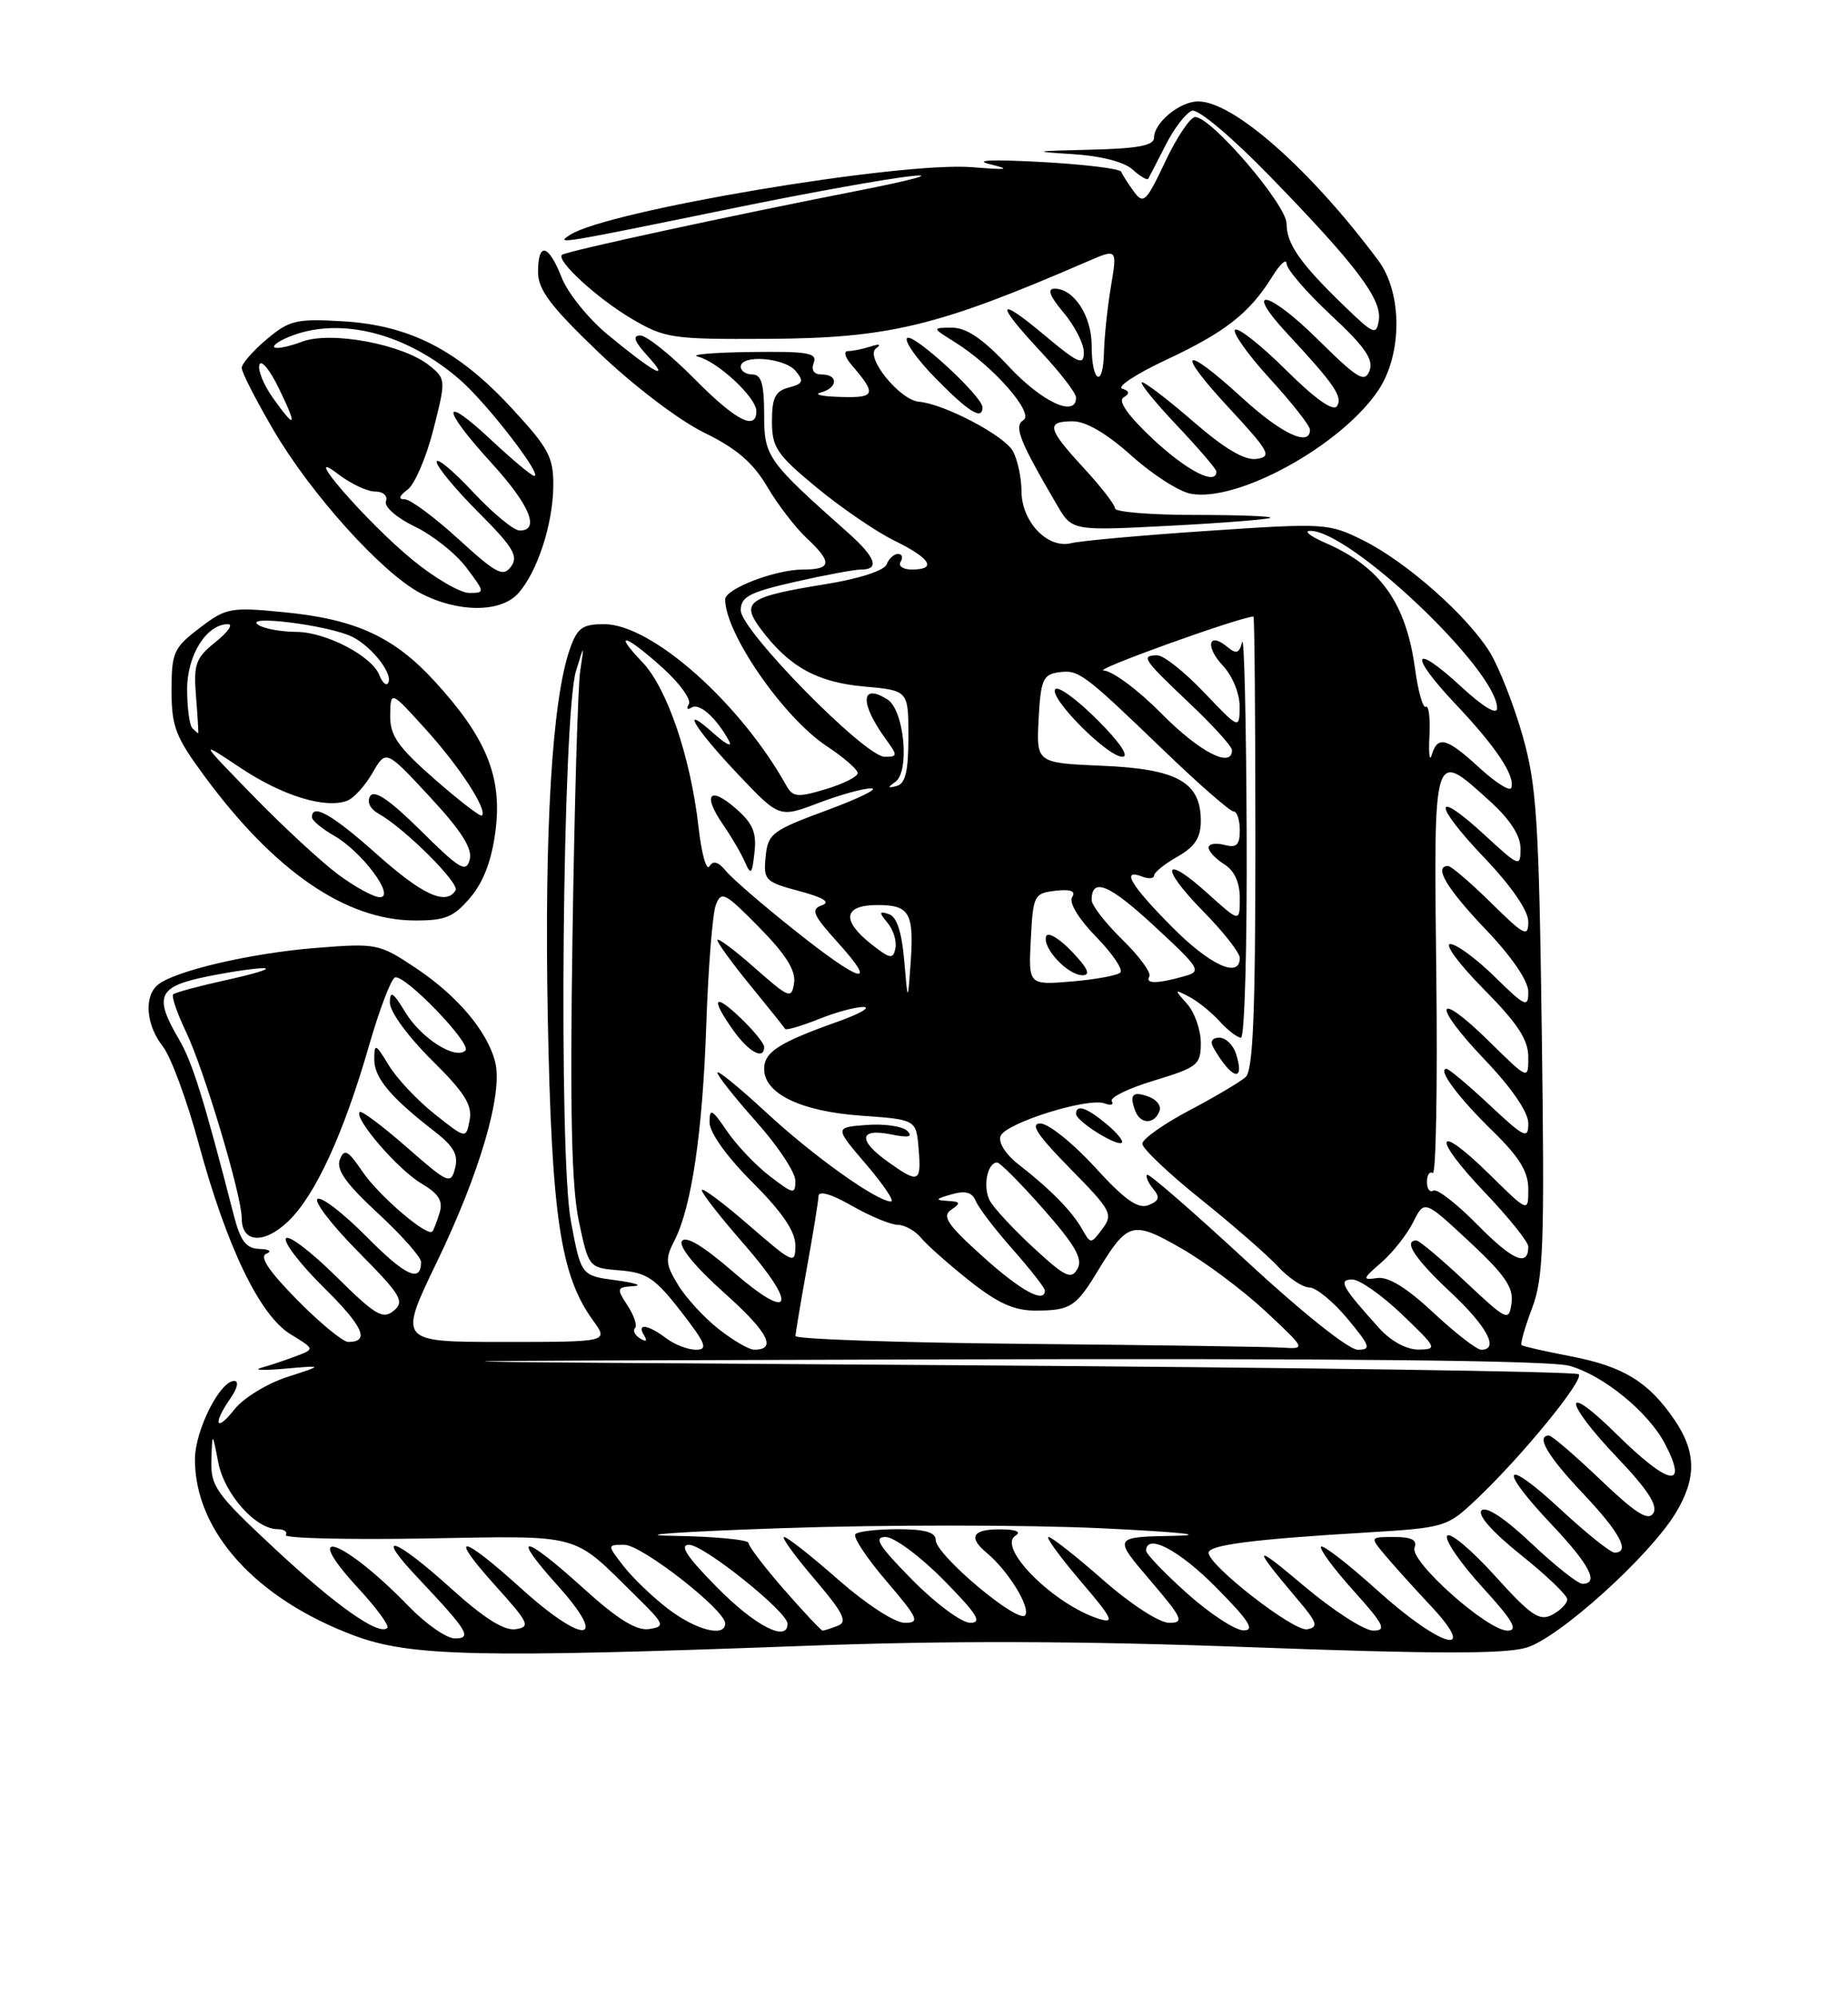 <?xml version="1.0" encoding="UTF-8" standalone="no"?>
<!DOCTYPE svg PUBLIC "-//W3C//DTD SVG 1.1//EN" "http://www.w3.org/Graphics/SVG/1.1/DTD/svg11.dtd" >
<svg xmlns="http://www.w3.org/2000/svg" xmlns:xlink="http://www.w3.org/1999/xlink" version="1.1" viewBox="0 0 237 256">
 <g >
 <path fill="currentColor"
d=" M 103.00 210.96 C 121.77 210.26 138.62 210.31 160.77 211.14 C 183.91 212.00 193.01 212.01 195.77 211.18 C 199.93 209.94 211.50 199.50 214.88 193.96 C 217.59 189.51 217.56 186.11 214.75 181.99 C 211.44 177.13 208.22 175.15 201.50 173.85 C 198.20 173.22 195.34 172.57 195.14 172.41 C 194.95 172.25 195.55 170.14 196.47 167.71 C 197.95 163.83 198.10 159.62 197.73 132.40 C 197.36 105.10 197.07 100.66 195.27 94.30 C 194.14 90.34 192.25 85.52 191.06 83.59 C 188.15 78.89 180.36 72.01 174.81 69.25 C 170.41 67.06 169.90 67.03 154.94 68.04 C 146.49 68.60 138.59 69.32 137.38 69.62 C 134.35 70.38 131.00 66.86 131.00 62.93 C 131.00 61.25 130.51 58.96 129.91 57.84 C 128.85 55.85 121.10 51.77 117.85 51.49 C 115.38 51.28 110.89 45.72 112.34 44.66 C 113.06 44.13 112.80 44.04 111.67 44.41 C 110.66 44.73 109.35 45.00 108.76 45.00 C 108.16 45.00 108.35 45.77 109.19 46.75 C 112.46 50.55 112.31 51.01 107.81 50.88 C 105.44 50.82 104.29 50.56 105.25 50.31 C 107.45 49.74 107.55 48.00 105.39 48.00 C 104.38 48.00 104.00 47.45 104.36 46.50 C 104.85 45.23 103.59 45.02 96.22 45.12 C 91.42 45.18 88.40 45.45 89.50 45.71 C 92.02 46.32 97.00 50.95 97.00 52.69 C 97.00 55.29 94.33 53.90 89.00 48.50 C 86.01 45.48 82.91 43.00 82.11 43.00 C 81.07 43.00 81.35 43.77 83.08 45.66 C 86.12 49.00 83.88 47.80 77.97 42.92 C 75.48 40.87 72.81 37.57 72.04 35.59 C 70.34 31.27 69.00 30.95 69.00 34.87 C 69.00 37.14 70.62 39.28 76.82 45.21 C 81.24 49.43 87.09 53.88 90.28 55.44 C 94.43 57.46 96.58 59.30 98.37 62.35 C 99.71 64.63 101.98 67.59 103.40 68.92 C 106.78 72.08 106.68 73.00 102.97 73.00 C 99.44 73.00 93.00 75.47 93.00 76.83 C 93.00 81.17 100.46 91.95 105.99 95.61 C 108.20 97.07 110.00 98.64 110.00 99.09 C 110.00 99.55 108.15 100.47 105.90 101.15 C 102.27 102.24 101.68 102.18 100.83 100.66 C 94.87 90.02 83.55 80.00 77.48 80.00 C 74.68 80.00 74.03 80.47 73.07 83.23 C 70.80 89.74 69.80 106.45 70.25 130.34 C 70.74 155.93 71.87 163.49 76.06 169.25 C 78.06 172.00 78.06 172.00 64.57 172.00 C 51.08 172.00 51.08 172.00 56.03 161.75 C 61.54 150.34 64.51 140.17 63.51 136.15 C 62.52 132.19 58.67 127.63 53.29 124.05 C 48.62 120.94 48.30 120.88 40.50 121.50 C 32.19 122.16 22.42 124.44 20.25 126.22 C 18.43 127.71 18.72 131.37 20.88 134.12 C 21.91 135.43 23.97 141.00 25.46 146.50 C 29.06 159.79 33.31 168.61 37.27 171.02 C 40.38 172.91 40.38 172.91 37.94 173.83 C 36.60 174.34 34.60 175.01 33.50 175.31 C 32.40 175.62 33.75 175.67 36.50 175.43 C 41.50 174.99 41.50 174.99 36.81 176.50 C 34.24 177.34 31.20 179.20 30.06 180.65 C 27.67 183.69 27.25 182.52 29.56 179.22 C 30.45 177.94 30.66 177.00 30.04 177.00 C 28.19 177.00 25.01 183.35 25.00 187.05 C 24.99 196.29 32.85 204.96 45.49 209.66 C 52.62 212.31 61.41 212.51 103.00 210.96 Z  M 60.34 115.01 C 62.05 112.98 63.08 110.21 63.56 106.37 C 64.41 99.55 62.35 94.52 55.75 87.33 C 50.50 81.60 45.59 79.35 36.34 78.46 C 29.56 77.80 28.99 77.90 25.59 80.50 C 22.27 83.03 22.00 83.63 22.00 88.51 C 22.00 93.16 22.51 94.47 26.34 99.64 C 35.27 111.71 44.37 117.94 53.16 117.98 C 57.12 118.00 58.20 117.55 60.34 115.01 Z  M 66.44 76.07 C 68.90 73.35 70.90 67.24 70.96 62.31 C 70.99 58.59 70.38 57.45 65.60 52.29 C 58.73 44.86 52.55 41.69 43.95 41.18 C 38.00 40.83 37.10 41.05 34.20 43.49 C 32.44 44.97 31.00 46.62 31.00 47.16 C 31.00 47.71 32.81 51.26 35.03 55.05 C 39.84 63.29 48.93 73.38 53.91 76.02 C 58.68 78.53 64.19 78.56 66.44 76.07 Z  M 162.92 66.37 C 163.15 66.16 158.76 66.00 153.17 66.00 C 147.58 66.00 143.00 65.62 143.00 65.17 C 143.00 64.71 141.20 62.38 139.00 60.00 C 134.31 54.92 134.09 54.00 137.60 54.00 C 139.27 54.00 141.96 55.58 145.08 58.38 C 147.75 60.79 151.18 62.99 152.69 63.28 C 158.69 64.43 171.98 57.12 176.74 50.06 C 179.86 45.43 179.87 37.55 176.75 33.37 C 168.05 21.70 158.19 13.00 153.66 13.00 C 151.31 13.00 148.00 15.73 148.00 17.65 C 148.00 18.66 145.90 19.05 139.75 19.19 C 132.48 19.36 132.21 19.42 137.48 19.75 C 141.12 19.97 144.16 20.74 145.24 21.72 C 146.21 22.60 147.12 23.14 147.26 22.91 C 147.39 22.68 148.40 20.73 149.50 18.57 C 150.60 16.40 152.12 14.44 152.88 14.19 C 153.66 13.94 157.99 17.58 162.89 22.62 C 173.91 33.95 177.24 38.34 176.83 41.03 C 176.52 43.01 176.19 42.88 172.50 39.32 C 166.75 33.77 165.00 31.29 165.00 28.67 C 165.00 26.25 155.36 15.00 153.28 15.00 C 152.66 15.00 150.93 17.56 149.45 20.69 C 146.99 25.91 146.64 26.23 145.41 24.55 C 144.68 23.54 143.94 22.40 143.79 22.01 C 143.63 21.62 139.00 21.06 133.50 20.76 C 127.14 20.42 124.77 20.53 127.00 21.06 C 129.73 21.72 129.22 21.80 124.68 21.43 C 115.42 20.69 77.96 26.98 73.13 30.09 C 71.15 31.36 71.46 31.31 94.50 26.59 C 103.85 24.68 113.97 22.86 117.00 22.56 C 120.03 22.25 116.88 23.10 110.00 24.45 C 93.88 27.60 72.62 32.20 72.08 32.66 C 71.25 33.35 76.58 38.24 81.00 40.85 C 85.27 43.36 86.16 43.50 98.50 43.43 C 114.02 43.34 120.24 41.84 139.40 33.54 C 143.29 31.85 143.29 31.85 142.48 36.68 C 142.03 39.33 141.63 43.14 141.58 45.15 C 141.48 49.87 140.00 49.04 140.00 44.27 C 140.00 40.50 137.72 37.00 135.26 37.00 C 134.26 37.00 134.61 37.94 136.41 40.08 C 137.83 41.77 139.00 44.06 139.00 45.17 C 139.00 46.90 138.30 46.60 134.00 43.00 C 127.79 37.80 127.56 38.75 133.50 45.10 C 135.97 47.75 138.00 50.38 138.00 50.96 C 138.00 53.55 133.67 51.56 129.40 47.00 C 126.10 43.46 123.96 42.00 122.11 42.00 C 119.50 42.01 119.50 42.01 122.50 43.88 C 127.38 46.93 132.68 52.96 131.25 53.85 C 129.99 54.63 130.73 56.49 135.58 64.77 C 137.50 68.04 137.50 68.04 150.00 67.39 C 156.88 67.03 162.69 66.57 162.92 66.37 Z  M 126.00 52.21 C 126.00 50.80 117.07 42.60 116.33 43.33 C 115.94 43.72 117.60 46.06 120.02 48.52 C 124.24 52.82 126.00 53.91 126.00 52.21 Z  M 52.45 205.92 C 44.10 197.29 38.19 195.15 45.94 203.56 C 48.27 206.08 49.96 208.38 49.68 208.65 C 48.62 209.71 43.16 205.87 35.25 198.51 C 27.69 191.47 27.01 190.52 27.11 187.16 C 27.23 183.50 27.23 183.50 27.99 187.44 C 28.77 191.49 32.79 196.00 35.61 196.00 C 36.44 196.00 36.91 196.34 36.65 196.75 C 36.40 197.16 44.43 197.36 54.51 197.19 C 74.89 196.84 73.27 196.41 81.46 204.48 C 85.27 208.22 85.37 208.47 83.24 208.80 C 81.62 209.04 79.22 207.56 74.82 203.57 C 67.05 196.55 65.36 196.38 71.54 203.25 C 78.20 210.66 74.90 210.89 66.82 203.58 C 59.05 196.55 57.35 196.38 63.54 203.25 C 67.84 208.02 68.08 208.53 66.12 208.82 C 64.65 209.04 62.04 207.39 57.82 203.57 C 50.56 197.01 47.84 196.16 53.60 202.25 C 60.01 209.04 60.60 210.00 58.33 210.00 C 57.27 210.00 54.63 208.16 52.45 205.92 Z  M 176.69 203.88 C 172.96 200.51 169.69 197.98 169.43 198.24 C 169.16 198.51 171.02 201.03 173.56 203.86 C 177.51 208.25 177.88 209.00 176.11 209.00 C 174.96 209.00 170.98 206.43 167.26 203.30 C 160.63 197.70 160.48 197.99 166.41 205.00 C 168.95 207.99 169.12 208.55 167.64 208.83 C 165.94 209.16 155.00 200.66 155.00 199.02 C 155.00 198.03 160.71 197.29 175.00 196.44 C 185.37 195.81 185.55 195.76 189.37 192.15 C 195.16 186.68 203.19 176.86 202.47 176.14 C 202.12 175.79 165.98 175.27 122.17 174.98 C 42.50 174.46 42.50 174.46 120.00 174.24 C 171.70 174.09 198.76 174.36 201.28 175.06 C 205.63 176.27 211.45 181.03 213.55 185.10 C 216.58 190.95 213.99 190.41 207.28 183.78 C 200.31 176.90 200.45 179.52 207.44 186.86 C 211.27 190.87 212.64 192.97 212.04 193.94 C 211.38 195.00 209.79 193.99 205.25 189.66 C 201.99 186.55 199.02 184.00 198.66 184.00 C 196.93 184.00 198.44 186.59 203.00 191.41 C 207.76 196.44 209.13 199.00 207.06 199.00 C 206.54 199.00 203.39 196.48 200.06 193.39 C 192.75 186.62 192.01 188.02 199.00 195.41 C 203.85 200.53 205.13 203.00 202.94 203.00 C 202.36 203.00 199.42 200.67 196.41 197.83 C 193.04 194.64 190.59 193.01 190.01 193.59 C 189.44 194.16 191.36 196.34 195.04 199.29 C 198.32 201.91 201.00 204.48 201.00 204.99 C 201.00 205.51 200.14 206.39 199.08 206.96 C 197.44 207.84 196.35 207.10 191.68 201.93 C 188.66 198.60 185.92 196.31 185.59 196.85 C 185.26 197.39 187.29 200.34 190.09 203.41 C 194.02 207.71 194.77 209.00 193.33 209.00 C 190.74 209.00 180.75 200.09 181.41 198.37 C 181.79 197.39 181.05 197.00 178.81 197.00 C 175.69 197.00 175.69 197.00 177.56 199.25 C 178.59 200.49 181.23 203.41 183.42 205.75 C 189.86 212.60 184.79 211.19 176.69 203.88 Z  M 85.73 206.25 C 83.74 204.74 81.15 202.26 79.98 200.75 C 77.85 198.00 77.85 198.00 80.07 198.00 C 82.29 198.00 93.00 206.35 93.00 208.08 C 93.00 209.89 89.30 208.96 85.73 206.25 Z  M 92.00 203.50 C 88.08 199.53 87.07 198.00 88.37 198.00 C 90.27 198.00 101.00 206.60 101.00 208.12 C 101.00 210.54 96.85 208.41 92.00 203.50 Z  M 100.58 203.77 C 98.06 200.89 96.00 198.19 96.00 197.77 C 96.00 197.35 91.61 196.93 86.25 196.85 C 80.89 196.76 87.18 196.32 100.23 195.87 C 113.29 195.42 131.74 195.43 141.23 195.88 C 151.08 196.35 155.12 196.76 150.63 196.85 C 142.76 197.00 142.76 197.00 147.46 202.50 C 151.67 207.43 151.93 208.00 149.94 208.00 C 148.68 208.00 145.02 205.63 141.46 202.50 C 138.01 199.47 134.87 197.00 134.47 197.00 C 134.08 197.00 135.92 199.53 138.56 202.63 C 142.67 207.43 143.01 208.14 140.94 207.49 C 135.24 205.72 127.83 198.36 130.22 196.84 C 131.03 196.33 130.30 196.02 128.25 196.02 C 124.71 196.00 124.13 197.03 126.55 199.04 C 129.26 201.29 132.15 205.95 131.49 207.01 C 130.71 208.28 120.00 199.31 120.00 197.38 C 120.00 196.40 118.61 196.00 115.17 196.00 C 112.51 196.00 110.05 196.28 109.70 196.63 C 109.35 196.98 111.13 199.68 113.66 202.63 C 117.78 207.46 118.02 208.00 116.03 208.00 C 114.76 208.00 111.11 205.63 107.54 202.50 C 104.10 199.47 100.96 197.00 100.56 197.00 C 100.17 197.00 101.92 199.42 104.45 202.38 C 108.17 206.75 108.74 207.89 107.44 208.38 C 106.56 208.72 105.68 209.00 105.50 209.00 C 105.31 209.00 103.10 206.65 100.58 203.77 Z  M 152.23 204.22 C 149.33 201.62 146.97 199.16 146.98 198.75 C 147.04 196.47 151.24 198.68 156.00 203.50 C 160.20 207.75 160.99 208.99 159.47 208.97 C 158.38 208.95 155.13 206.81 152.23 204.22 Z  M 117.00 202.50 C 112.70 198.14 111.98 197.00 113.57 197.00 C 114.67 197.00 118.01 199.47 121.00 202.50 C 125.30 206.86 126.02 208.00 124.43 208.00 C 123.33 208.00 119.99 205.53 117.00 202.50 Z  M 85.44 171.53 C 83.10 169.76 81.61 169.56 82.60 171.15 C 83.05 171.89 82.87 172.04 82.09 171.55 C 81.42 171.14 81.12 170.54 81.44 170.23 C 81.75 169.92 81.32 168.61 80.48 167.33 C 79.04 165.13 79.08 164.99 81.23 164.85 C 82.48 164.77 81.48 164.43 79.01 164.10 C 74.52 163.50 74.52 163.50 73.21 156.50 C 71.62 148.00 72.14 91.58 73.87 86.00 C 74.94 82.50 74.94 82.50 74.41 86.00 C 74.11 87.92 73.67 103.22 73.42 120.00 C 73.08 142.37 73.30 152.10 74.23 156.50 C 75.50 162.50 75.50 162.50 79.50 162.83 C 82.94 163.11 84.03 163.83 87.32 168.08 C 90.53 172.21 90.84 173.00 89.26 173.00 C 88.23 173.00 86.51 172.34 85.44 171.53 Z  M 92.14 170.33 C 90.29 168.87 87.95 166.33 86.95 164.67 C 85.35 162.05 85.29 161.34 86.47 159.06 C 88.69 154.76 90.10 145.25 90.58 131.29 C 90.83 124.02 91.38 117.15 91.79 116.03 C 92.49 114.14 92.94 114.37 97.36 118.86 C 100.78 122.33 102.07 124.39 101.84 125.98 C 101.52 128.08 101.23 127.97 96.75 124.02 C 94.14 121.72 92.00 120.13 92.00 120.49 C 92.00 120.85 93.91 123.47 96.24 126.32 C 98.57 129.17 100.57 131.67 100.69 131.88 C 100.82 132.08 102.74 131.52 104.98 130.63 C 107.21 129.73 109.82 129.03 110.77 129.07 C 111.72 129.11 110.20 129.97 107.38 130.97 C 99.87 133.64 98.00 134.85 98.00 137.01 C 98.00 140.18 102.71 142.45 110.45 143.00 C 117.50 143.50 117.50 143.50 117.81 147.25 C 118.17 151.59 117.83 151.73 113.90 148.93 C 110.01 146.16 110.15 144.58 114.22 145.39 C 116.53 145.86 117.13 145.73 116.35 144.95 C 115.76 144.36 113.41 144.01 111.14 144.19 C 107.02 144.50 107.02 144.50 111.09 149.25 C 113.32 151.86 114.76 154.00 114.27 154.00 C 112.47 154.00 104.30 148.18 98.25 142.57 C 94.81 139.39 92.00 137.10 92.00 137.48 C 92.00 137.87 94.25 140.70 97.00 143.79 C 99.75 146.87 102.00 150.27 102.00 151.33 C 102.00 153.12 101.77 153.08 98.75 150.77 C 96.96 149.41 94.49 146.81 93.25 145.00 C 91.29 142.12 91.00 141.98 91.00 143.87 C 91.00 145.17 93.21 148.26 96.50 151.54 C 100.32 155.36 102.00 157.83 102.00 159.62 C 102.00 162.10 101.77 162.00 96.00 157.00 C 92.70 154.14 90.00 152.13 90.00 152.54 C 90.00 152.95 92.41 156.03 95.35 159.39 C 102.42 167.48 101.62 169.60 93.99 162.99 C 90.16 159.67 87.91 158.33 87.45 159.09 C 87.02 159.77 89.20 162.43 92.87 165.70 C 98.52 170.74 99.72 173.02 96.69 172.99 C 96.04 172.98 93.99 171.79 92.14 170.33 Z  M 98.00 134.19 C 98.00 133.74 96.65 132.08 95.00 130.50 C 91.52 127.17 91.09 127.91 94.07 132.10 C 96.05 134.87 98.00 135.91 98.00 134.19 Z  M 131.75 172.25 C 115.39 172.10 102.01 171.64 102.02 171.24 C 102.03 170.83 102.69 166.90 103.48 162.50 C 104.28 158.10 104.95 153.96 104.97 153.31 C 104.99 152.57 106.62 153.04 109.25 154.55 C 111.59 155.88 114.23 156.98 115.13 156.99 C 116.02 156.99 117.37 157.75 118.13 158.67 C 118.88 159.58 121.68 162.06 124.34 164.17 C 127.98 167.05 130.09 168.00 132.84 167.98 C 137.28 167.97 137.99 167.51 140.81 162.86 C 144.63 156.59 145.24 156.42 151.49 160.00 C 154.55 161.75 159.40 165.37 162.28 168.05 C 167.47 172.90 167.48 172.92 164.50 172.73 C 162.85 172.62 148.11 172.40 131.75 172.25 Z  M 159.82 161.60 C 153.04 155.33 147.32 150.36 147.11 150.57 C 146.89 150.78 147.24 151.58 147.88 152.36 C 148.80 153.47 148.67 153.91 147.28 154.47 C 145.94 154.99 144.23 153.78 140.40 149.58 C 137.59 146.51 134.45 144.00 133.43 144.00 C 132.05 144.00 133.03 145.49 137.22 149.75 C 142.52 155.13 142.79 155.63 141.38 157.50 C 139.90 159.48 139.88 159.48 138.77 157.53 C 137.48 155.24 134.67 152.39 130.64 149.26 C 128.97 147.96 128.00 146.44 128.32 145.61 C 128.96 143.94 139.56 140.62 141.67 141.43 C 142.46 141.73 142.87 141.60 142.58 141.14 C 142.30 140.67 144.75 139.48 148.03 138.49 C 153.60 136.80 154.00 136.48 154.00 133.67 C 154.00 132.01 153.21 129.77 152.25 128.68 C 150.56 126.78 150.57 126.75 152.51 127.76 C 153.62 128.34 155.37 129.76 156.42 130.91 C 157.46 132.06 158.69 133.00 159.15 133.00 C 159.62 133.00 159.95 121.19 159.88 106.75 C 159.82 92.31 159.56 81.31 159.30 82.30 C 158.93 83.75 158.55 83.87 157.39 82.91 C 154.97 80.90 154.52 82.86 156.83 85.32 C 158.06 86.63 158.99 88.90 158.98 90.56 C 158.95 93.50 158.95 93.50 154.42 88.75 C 151.93 86.14 149.24 84.00 148.45 84.00 C 146.25 84.00 146.57 84.48 152.50 90.09 C 155.53 92.95 158.00 95.67 158.00 96.15 C 158.00 98.54 153.83 96.39 149.00 91.50 C 146.01 88.47 142.65 85.97 141.53 85.94 C 140.08 85.89 158.71 79.18 160.75 79.02 C 160.89 79.01 161.00 92.03 161.00 107.96 C 161.00 129.86 160.70 137.20 159.75 138.05 C 159.06 138.67 155.80 140.60 152.50 142.34 C 149.20 144.08 146.50 146.00 146.50 146.60 C 146.50 147.21 149.88 150.41 154.00 153.71 C 158.12 157.02 162.59 160.91 163.92 162.36 C 165.26 163.81 167.06 165.01 167.92 165.02 C 168.79 165.03 170.99 166.83 172.81 169.02 C 175.74 172.55 175.89 173.00 174.12 173.00 C 172.97 173.00 166.94 168.19 159.82 161.60 Z  M 141.89 144.06 C 139.36 141.95 138.00 141.50 138.00 142.77 C 138.00 143.70 143.31 147.03 143.88 146.45 C 144.10 146.23 143.21 145.15 141.89 144.06 Z  M 148.73 142.31 C 148.92 141.73 148.33 140.96 147.40 140.60 C 145.27 139.78 144.78 140.27 145.60 142.40 C 146.28 144.17 148.13 144.12 148.73 142.31 Z  M 158.52 135.08 C 158.16 133.93 157.19 133.00 156.37 133.00 C 155.47 133.00 155.16 133.49 155.60 134.25 C 157.94 138.35 159.72 138.85 158.52 135.08 Z  M 176.89 170.25 C 172.08 164.93 171.56 164.00 173.44 164.00 C 174.36 164.00 177.23 166.01 179.81 168.48 C 184.27 172.74 184.38 172.95 181.94 172.98 C 180.39 172.99 178.39 171.91 176.89 170.25 Z  M 183.83 168.25 C 180.44 165.08 178.05 163.60 176.63 163.81 C 174.67 164.09 174.71 163.94 177.16 161.81 C 178.62 160.54 180.46 158.21 181.24 156.64 C 182.67 153.78 182.67 153.78 188.44 159.15 C 192.99 163.38 194.13 165.04 193.85 167.01 C 193.51 169.42 193.31 169.32 187.90 164.25 C 184.83 161.36 182.01 159.00 181.65 159.00 C 179.91 159.00 181.46 161.35 186.00 165.60 C 190.71 170.00 192.31 173.00 189.96 173.00 C 189.38 173.00 186.63 170.86 183.83 168.25 Z  M 38.12 166.62 C 34.49 162.94 33.23 161.06 34.15 160.70 C 34.92 160.39 34.56 160.12 33.29 160.08 C 31.55 160.02 30.84 159.09 29.98 155.75 C 26.15 140.87 24.67 136.13 22.94 133.19 C 19.69 127.65 20.25 126.43 26.67 125.14 C 29.78 124.51 33.05 124.05 33.92 124.10 C 34.79 124.16 32.61 124.83 29.08 125.60 C 25.55 126.38 22.46 127.21 22.21 127.45 C 21.97 127.70 22.70 129.83 23.83 132.20 C 26.16 137.05 31.00 153.22 31.00 156.14 C 31.00 159.32 33.86 159.51 36.97 156.53 C 40.44 153.21 44.07 145.32 47.32 134.04 C 48.66 129.39 50.16 125.45 50.66 125.28 C 51.91 124.86 60.54 133.80 59.69 134.64 C 58.44 135.89 54.02 133.09 52.00 129.77 C 50.40 127.14 50.01 126.90 50.00 128.53 C 50.00 129.67 52.36 132.90 55.35 135.85 C 59.57 140.02 60.60 141.64 60.23 143.56 C 59.77 145.99 59.77 145.99 55.76 142.81 C 53.55 141.06 50.90 138.25 49.88 136.57 C 48.15 133.73 48.01 133.67 48.00 135.80 C 48.00 138.16 50.10 140.66 55.72 145.01 C 58.19 146.92 58.81 148.03 58.36 149.74 C 57.81 151.85 57.49 151.71 52.16 147.04 C 49.07 144.34 46.36 142.31 46.13 142.53 C 45.35 143.32 51.04 149.91 54.01 151.67 C 56.28 153.01 56.85 153.92 56.37 155.47 C 56.03 156.58 55.62 157.65 55.45 157.84 C 54.81 158.58 48.63 153.31 46.51 150.20 C 44.60 147.41 44.15 147.17 43.58 148.64 C 43.09 149.92 44.39 151.74 48.46 155.50 C 51.51 158.32 54.00 161.13 54.00 161.75 C 54.00 164.48 51.98 163.54 47.00 158.50 C 44.06 155.53 41.24 153.35 40.73 153.67 C 40.22 153.98 42.57 157.04 45.95 160.45 C 51.43 165.98 51.93 166.81 50.50 168.00 C 49.10 169.16 48.13 168.58 43.07 163.57 C 39.86 160.40 36.98 158.22 36.67 158.73 C 36.35 159.24 38.53 162.06 41.50 165.00 C 46.60 170.03 47.48 172.00 44.66 172.00 C 43.98 172.00 41.04 169.58 38.12 166.62 Z  M 126.00 161.02 C 121.47 156.94 120.77 155.88 122.00 155.05 C 123.26 154.19 123.18 154.01 121.50 153.92 C 119.87 153.82 119.96 153.67 122.00 153.09 C 123.81 152.57 124.68 152.81 125.14 153.94 C 125.49 154.80 127.62 157.59 129.89 160.15 C 132.15 162.71 134.00 165.08 134.00 165.40 C 134.00 167.14 130.90 165.44 126.00 161.02 Z  M 132.57 159.95 C 129.98 157.57 127.45 154.84 126.94 153.89 C 126.01 152.15 126.62 149.00 127.88 149.00 C 128.25 149.00 130.93 151.70 133.83 154.99 C 137.90 159.61 138.90 161.36 138.18 162.63 C 137.39 164.05 136.61 163.68 132.57 159.95 Z  M 189.50 157.00 C 186.84 154.30 184.29 152.32 183.83 152.60 C 183.37 152.89 183.00 152.39 183.00 151.50 C 183.00 150.61 183.34 150.09 183.75 150.35 C 184.16 150.60 184.37 139.15 184.20 124.91 C 183.87 95.68 183.75 96.07 191.00 102.62 C 193.64 105.01 195.00 107.08 195.00 108.74 C 195.00 111.18 194.86 111.12 190.42 107.04 C 183.77 100.91 183.71 102.97 190.34 109.92 C 193.84 113.59 196.00 116.72 196.00 118.14 C 196.00 120.18 195.49 119.93 191.22 115.71 C 188.58 113.12 186.11 111.00 185.72 111.00 C 183.82 111.00 185.50 113.84 190.50 119.09 C 193.88 122.62 196.00 125.73 196.00 127.13 C 196.00 129.21 195.61 129.04 191.71 125.21 C 189.35 122.89 186.78 121.00 185.99 121.00 C 185.21 121.00 187.14 123.60 190.28 126.78 C 194.63 131.17 196.00 133.26 196.00 135.49 C 196.00 138.42 196.00 138.42 191.02 133.52 C 184.07 126.68 183.53 128.61 190.38 135.79 C 193.87 139.44 196.00 142.55 196.00 143.98 C 196.00 146.06 195.53 145.84 191.04 141.64 C 188.32 139.09 185.83 137.00 185.51 137.00 C 184.29 137.00 187.03 140.68 191.42 144.96 C 194.85 148.30 196.00 150.17 196.00 152.42 C 196.00 155.42 196.00 155.42 191.02 150.52 C 184.07 143.68 183.53 145.61 190.38 152.79 C 193.47 156.03 196.00 159.18 196.00 159.78 C 196.00 162.43 194.01 161.58 189.50 157.00 Z  M 115.96 123.08 C 115.65 119.45 115.00 117.49 114.00 117.17 C 112.73 116.75 112.70 116.92 113.83 118.29 C 114.57 119.18 115.02 120.64 114.83 121.55 C 114.54 122.98 114.15 122.92 111.75 121.02 C 107.87 117.96 108.17 116.00 112.53 116.00 C 116.69 116.00 117.25 117.00 116.77 123.63 C 116.42 128.50 116.42 128.50 115.96 123.08 Z  M 132.20 120.38 C 132.49 114.74 132.62 114.49 135.36 114.17 C 137.34 113.95 137.99 114.20 137.49 115.01 C 137.07 115.70 138.35 117.80 140.57 120.07 C 142.66 122.21 144.06 124.27 143.68 124.65 C 143.31 125.03 140.50 125.54 137.45 125.80 C 131.89 126.26 131.89 126.26 132.20 120.38 Z  M 137.45 121.95 C 135.85 120.27 134.37 119.40 134.16 120.01 C 133.66 121.51 136.94 125.00 138.84 125.00 C 139.91 125.00 139.50 124.09 137.45 121.95 Z  M 147.40 125.16 C 147.68 124.70 146.14 122.59 143.96 120.46 C 141.78 118.33 140.00 116.04 140.00 115.36 C 140.00 112.40 142.26 113.34 148.06 118.72 C 153.96 124.18 154.15 124.50 151.88 125.13 C 148.41 126.11 146.81 126.12 147.40 125.16 Z  M 101.82 119.17 C 97.79 115.97 93.86 112.57 93.09 111.63 C 92.11 110.44 91.46 110.26 90.98 111.04 C 90.59 111.66 89.96 109.38 89.58 105.97 C 88.56 97.02 85.55 88.18 82.38 84.87 C 78.49 80.81 80.22 81.30 84.99 85.61 C 87.19 87.59 88.69 89.69 88.34 90.26 C 87.98 90.84 88.15 91.03 88.71 90.68 C 89.71 90.06 91.90 92.03 93.51 95.00 C 93.96 95.83 93.06 95.38 91.52 94.00 C 87.03 89.98 89.04 93.33 94.72 99.32 C 99.95 104.83 99.95 104.83 104.99 102.91 C 107.76 101.86 110.80 101.02 111.76 101.05 C 112.72 101.08 110.12 102.35 106.00 103.87 C 99.00 106.45 98.48 106.85 98.19 109.81 C 97.89 112.80 98.12 113.04 102.49 114.21 C 105.64 115.05 106.56 115.63 105.39 116.04 C 103.94 116.55 104.25 117.27 107.46 120.82 C 112.77 126.70 110.40 126.01 101.82 119.17 Z  M 94.31 103.58 C 90.95 100.67 90.08 101.87 92.76 105.74 C 93.81 107.26 95.06 109.40 95.54 110.50 C 96.29 112.23 96.45 112.07 96.76 109.26 C 97.05 106.69 96.54 105.51 94.31 103.58 Z  M 150.22 118.72 C 144.96 113.40 143.73 111.30 146.50 112.36 C 147.32 112.68 148.00 112.61 148.01 112.22 C 148.01 111.82 149.36 110.73 151.01 109.80 C 153.25 108.52 154.00 107.37 154.00 105.20 C 154.00 100.24 150.96 98.55 141.35 98.15 C 132.91 97.79 132.91 97.79 133.20 92.15 C 133.46 87.18 133.77 86.46 135.72 86.18 C 138.35 85.81 138.86 86.19 149.32 96.25 C 153.75 100.51 157.74 104.00 158.19 104.00 C 158.64 104.00 159.00 105.08 159.00 106.41 C 159.00 108.32 158.59 108.71 157.00 108.29 C 155.90 108.00 155.00 108.16 155.00 108.64 C 155.00 109.12 155.90 110.08 157.00 110.77 C 158.30 111.58 159.00 113.10 159.00 115.12 C 159.00 118.23 159.00 118.23 154.91 114.54 C 149.14 109.32 148.67 111.08 154.31 116.81 C 156.89 119.43 159.00 122.12 159.00 122.78 C 159.00 125.49 155.14 123.70 150.22 118.72 Z  M 140.77 92.30 C 138.19 89.71 135.75 87.92 135.35 88.32 C 134.38 89.29 142.01 97.00 143.94 97.00 C 144.87 97.00 143.62 95.15 140.77 92.30 Z  M 189.76 98.44 C 185.55 94.56 184.37 94.24 183.62 96.75 C 183.34 97.71 183.20 96.63 183.32 94.33 C 183.44 92.04 183.23 90.36 182.86 90.59 C 182.49 90.81 181.87 88.64 181.48 85.75 C 180.33 77.29 177.03 72.64 169.99 69.59 C 168.07 68.76 167.18 68.06 168.00 68.04 C 173.06 67.92 192.00 85.87 192.00 90.78 C 192.00 91.68 190.22 90.62 187.42 88.04 C 181.11 82.21 180.58 83.81 186.69 90.27 C 191.88 95.75 194.36 99.48 193.81 100.99 C 193.64 101.47 191.82 100.32 189.76 98.44 Z  M 114.81 100.23 C 116.72 98.89 115.96 90.99 113.80 89.64 C 110.35 87.48 110.25 90.13 113.61 94.75 C 115.14 96.85 115.13 97.00 113.46 97.00 C 110.93 97.00 95.00 80.80 95.00 78.23 C 95.00 76.49 96.10 75.91 101.95 74.58 C 105.77 73.71 109.59 73.00 110.45 73.00 C 112.85 73.00 112.30 71.44 108.81 68.33 C 98.35 59.04 98.00 58.55 98.00 53.12 C 98.00 49.24 97.64 48.00 96.50 48.00 C 95.67 48.00 95.00 47.55 95.00 47.00 C 95.00 45.40 100.63 45.84 102.04 47.55 C 103.13 48.86 102.99 49.19 101.16 49.67 C 99.43 50.12 99.00 50.98 99.00 53.99 C 99.00 57.36 99.61 58.26 104.75 62.50 C 107.91 65.11 112.41 68.18 114.75 69.32 C 119.35 71.57 120.21 73.00 116.94 73.00 C 115.81 73.00 115.16 72.55 115.50 72.00 C 115.84 71.45 115.69 71.00 115.17 71.00 C 114.64 71.00 113.98 71.61 113.70 72.35 C 113.39 73.14 110.15 74.19 105.84 74.88 C 95.90 76.49 94.97 77.14 97.58 80.64 C 101.17 85.44 104.79 87.46 110.81 87.99 C 116.50 88.50 116.50 88.50 116.50 94.42 C 116.50 98.83 116.12 100.44 115.00 100.74 C 113.83 101.06 113.78 100.95 114.81 100.23 Z  M 43.40 112.11 C 41.26 110.52 36.35 105.99 32.50 102.04 C 25.50 94.86 25.50 94.86 30.80 98.39 C 36.18 101.99 41.74 103.70 44.53 102.63 C 45.38 102.30 46.84 100.69 47.78 99.05 C 49.50 96.07 49.50 96.07 55.13 102.14 C 59.18 106.50 60.61 108.76 60.24 110.18 C 59.79 111.91 58.97 111.42 53.98 106.48 C 50.01 102.55 48.01 101.18 47.48 102.03 C 47.02 102.77 47.45 103.67 48.55 104.29 C 51.89 106.16 58.98 113.22 58.43 114.12 C 57.21 116.09 54.18 114.71 48.34 109.50 C 42.63 104.41 39.99 102.90 40.01 104.75 C 40.01 105.16 41.28 106.22 42.84 107.11 C 46.41 109.14 50.78 115.00 48.72 115.00 C 47.94 115.00 45.55 113.70 43.40 112.11 Z  M 55.73 99.86 C 50.98 95.69 50.01 94.29 50.04 91.67 C 50.09 88.50 50.09 88.50 54.62 93.50 C 58.95 98.28 62.54 103.80 61.80 104.53 C 61.61 104.72 58.88 102.62 55.73 99.86 Z  M 24.67 93.33 C 24.30 92.97 24.00 90.72 24.00 88.33 C 24.00 83.95 26.50 79.99 29.25 80.00 C 29.94 80.01 29.21 81.04 27.63 82.30 C 25.08 84.35 24.81 85.11 25.14 89.30 C 25.35 91.88 25.47 94.00 25.42 94.00 C 25.37 94.00 25.03 93.70 24.67 93.33 Z  M 48.66 86.55 C 47.71 84.09 41.81 81.01 38.00 80.99 C 36.08 80.98 33.90 80.59 33.17 80.12 C 30.94 78.72 42.26 80.14 45.22 81.64 C 47.85 82.98 50.64 86.70 49.70 87.63 C 49.45 87.88 48.98 87.39 48.66 86.55 Z  M 52.89 71.75 C 46.96 66.88 38.23 56.81 43.38 60.78 C 44.97 62.00 47.09 63.00 48.10 63.00 C 49.14 63.00 49.75 63.55 49.50 64.25 C 49.25 64.96 50.86 66.36 53.21 67.50 C 55.50 68.60 58.47 70.96 59.81 72.75 C 62.21 75.93 62.21 76.00 60.17 76.00 C 59.02 76.00 55.74 74.09 52.89 71.75 Z  M 58.80 69.10 C 55.73 66.30 52.63 64.00 51.92 64.00 C 51.04 64.00 51.16 63.59 52.28 62.75 C 53.20 62.06 54.68 58.60 55.58 55.05 C 57.20 48.69 57.19 48.57 55.08 46.86 C 51.70 44.13 42.44 42.39 38.72 43.80 C 37.02 44.44 35.43 44.76 35.18 44.51 C 34.93 44.26 35.94 43.59 37.43 43.03 C 43.87 40.58 52.30 42.81 59.07 48.75 C 62.54 51.80 69.64 61.00 68.52 61.00 C 68.19 61.00 65.68 58.91 62.96 56.36 C 56.53 50.35 56.56 52.26 63.00 59.31 C 67.93 64.70 69.31 68.00 66.64 68.00 C 65.89 68.00 63.19 65.77 60.64 63.04 C 58.09 60.32 56.00 58.58 56.00 59.20 C 56.00 59.81 58.41 62.71 61.35 65.66 C 65.80 70.11 66.51 71.28 65.55 72.61 C 64.53 74.00 63.67 73.55 58.80 69.10 Z  M 34.99 50.99 C 33.81 49.33 33.03 47.41 33.27 46.74 C 33.50 46.06 34.62 47.41 35.75 49.75 C 38.19 54.76 37.95 55.14 34.99 50.99 Z  M 147.92 56.33 C 144.71 53.33 143.34 51.41 144.08 50.95 C 144.91 50.44 144.87 50.12 143.92 49.81 C 143.20 49.57 145.74 47.91 149.56 46.12 C 157.11 42.59 160.26 40.13 163.13 35.50 C 164.15 33.85 164.99 33.08 165.00 33.79 C 165.00 34.50 167.55 37.46 170.67 40.37 C 175.04 44.43 176.18 46.08 175.64 47.51 C 175.02 49.11 174.13 48.57 168.99 43.49 C 162.61 37.18 159.34 36.57 165.10 42.77 C 171.11 49.24 172.22 50.84 171.48 52.04 C 171.01 52.79 168.72 51.19 164.91 47.41 C 161.69 44.22 158.76 41.91 158.39 42.27 C 158.03 42.63 160.05 45.46 162.87 48.55 C 165.69 51.63 168.00 54.57 168.00 55.08 C 168.00 57.32 164.35 55.61 159.31 51.00 C 151.67 44.01 150.63 44.76 157.58 52.25 C 162.81 57.89 163.16 58.53 161.16 58.82 C 159.64 59.04 157.08 57.54 153.08 54.07 C 149.86 51.28 146.89 49.00 146.47 49.00 C 146.05 49.00 148.03 51.45 150.85 54.44 C 153.68 57.43 156.00 60.13 156.00 60.44 C 156.00 62.28 152.24 60.36 147.92 56.33 Z "/>
</g>
</svg>